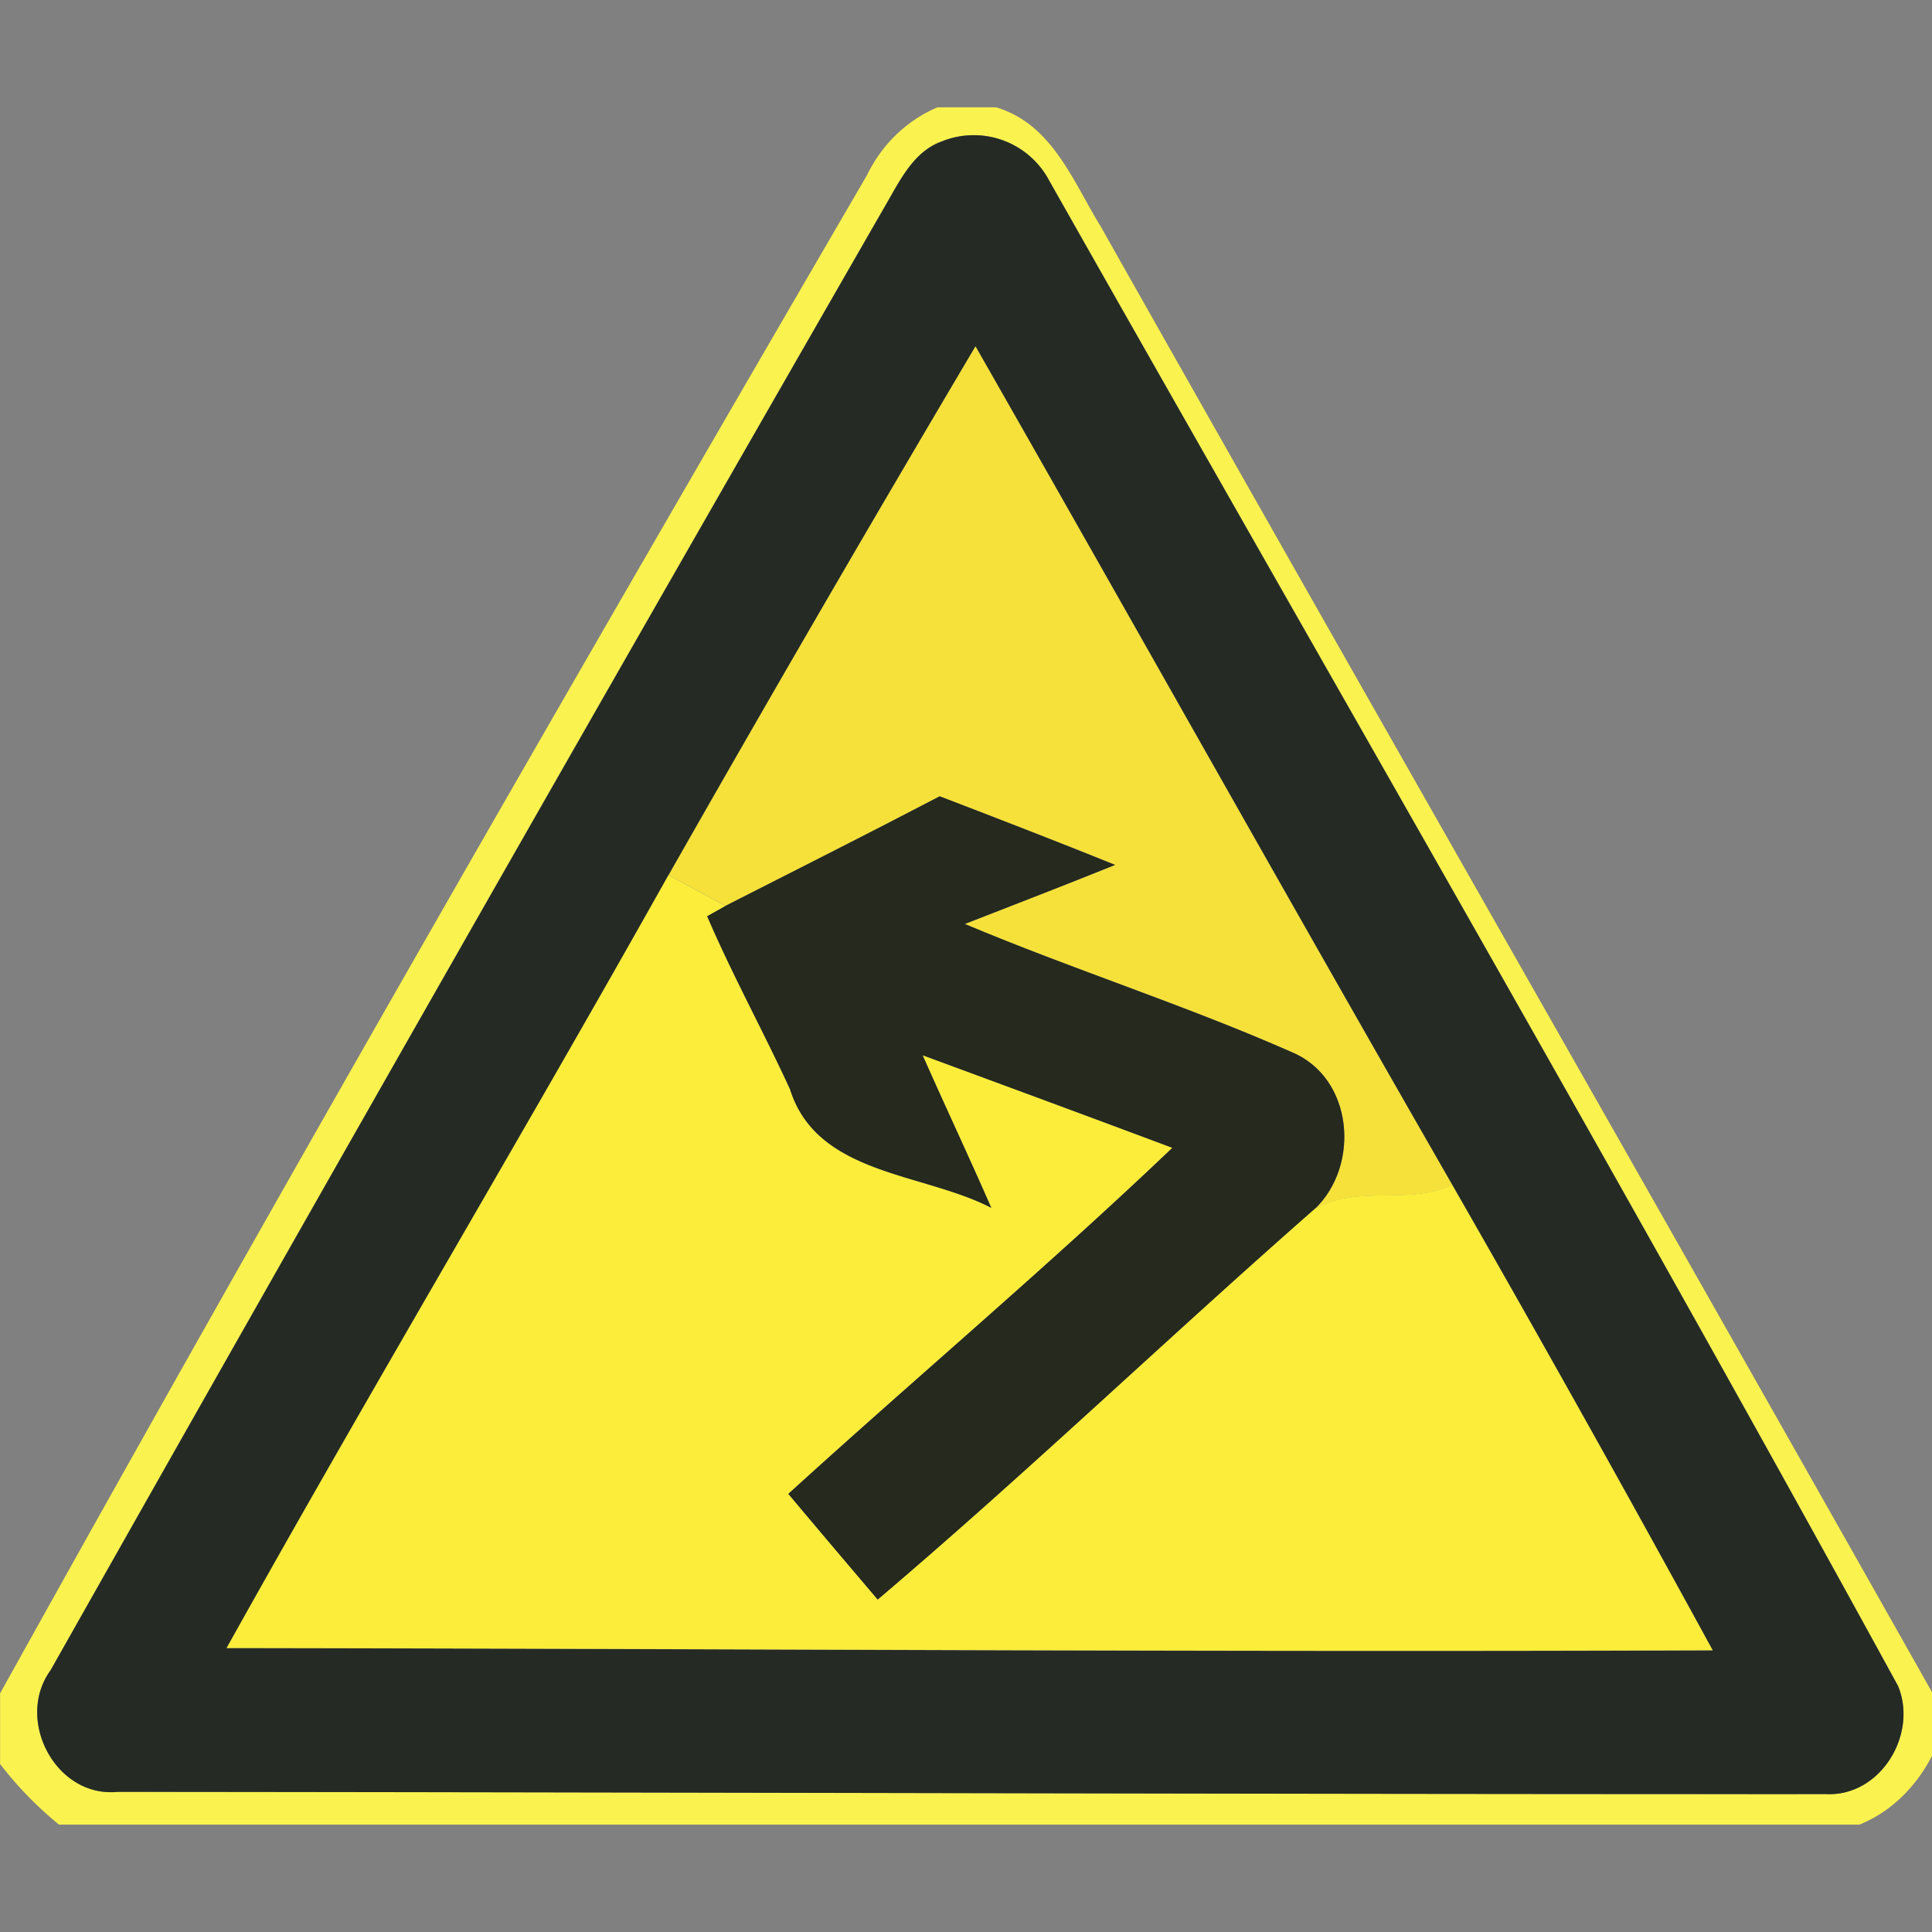 <svg xmlns="http://www.w3.org/2000/svg" width="24" height="24">
    <rect width="100%" height="100%" fill="#808080" stroke="none"/>
    <path fill="#faf24f" d="M11.644 1.333h.729c.7.208.956.922 1.303 1.485 3.436 6.084 6.908 12.148 10.34 18.231v.732c-.195.393-.508.719-.917.885H.733a4.535 4.535 0 0 1-.732-.753v-.877C3.517 14.709 7.128 8.432 10.77 2.176c.182-.377.49-.679.876-.843zm.068.419c-.324.108-.498.422-.656.701A2726.752 2726.752 0 0 0 .629 20.747c-.447.612.063 1.59.835 1.511 7.072.005 14.146.029 21.218.028.675.035 1.146-.74.896-1.343-3.435-6.276-7.019-12.471-10.543-18.697a1.06 1.06 0 0 0-1.323-.495z"/>
    <path fill="#252b24" d="M11.712 1.752a1.06 1.06 0 0 1 1.323.495c3.524 6.226 7.108 12.421 10.543 18.697.25.603-.221 1.378-.896 1.343-7.072.002-14.146-.023-21.218-.028-.772.079-1.282-.899-.835-1.511C4.08 14.637 7.558 8.538 11.056 2.454c.158-.279.332-.593.656-.701zm-3.407 9.12c-1.804 3.216-3.693 6.381-5.489 9.602 6.153.008 12.307.052 18.46.028a317.066 317.066 0 0 0-3.235-5.781c-1.989-3.464-3.942-6.948-5.923-10.417a424.744 424.744 0 0 0-3.813 6.569z"/>
    <path fill="#f6e13a" d="M8.305 10.872a424.744 424.744 0 0 1 3.813-6.569c1.98 3.469 3.932 6.953 5.923 10.417-.543.258-1.178-.007-1.709.3.572-.548.479-1.633-.287-1.951-1.33-.587-2.72-1.028-4.059-1.591.622-.244 1.246-.483 1.867-.734-.724-.292-1.451-.573-2.179-.852-.884.461-1.775.909-2.663 1.362a81.1 81.1 0 0 0-.704-.382z"/>
    <path fill="#25291e" d="M9.01 11.254c.888-.452 1.78-.9 2.663-1.362.729.279 1.456.561 2.179.852-.62.251-1.244.49-1.867.734 1.339.564 2.729 1.005 4.059 1.591.766.318.859 1.404.287 1.951-1.825 1.601-3.577 3.282-5.428 4.853-.373-.437-.743-.875-1.112-1.315 1.582-1.441 3.22-2.82 4.77-4.298-1.03-.387-2.064-.767-3.097-1.148.28.633.576 1.261.853 1.896-.852-.444-2.168-.404-2.505-1.477-.332-.722-.716-1.418-1.029-2.149l.226-.127z"/>
    <path fill="#fbed3a" d="M8.305 10.872c.235.126.469.253.704.382l-.226.127c.314.732.698 1.428 1.029 2.149.337 1.074 1.653 1.033 2.505 1.477-.277-.635-.573-1.262-.853-1.896 1.033.381 2.067.762 3.097 1.148-1.549 1.477-3.188 2.857-4.77 4.298.369.44.74.877 1.112 1.315 1.851-1.572 3.603-3.252 5.428-4.853.532-.308 1.166-.043 1.709-.3a320.458 320.458 0 0 1 3.235 5.781c-6.153.024-12.307-.02-18.46-.028 1.796-3.22 3.685-6.385 5.489-9.601z"/>
</svg>
